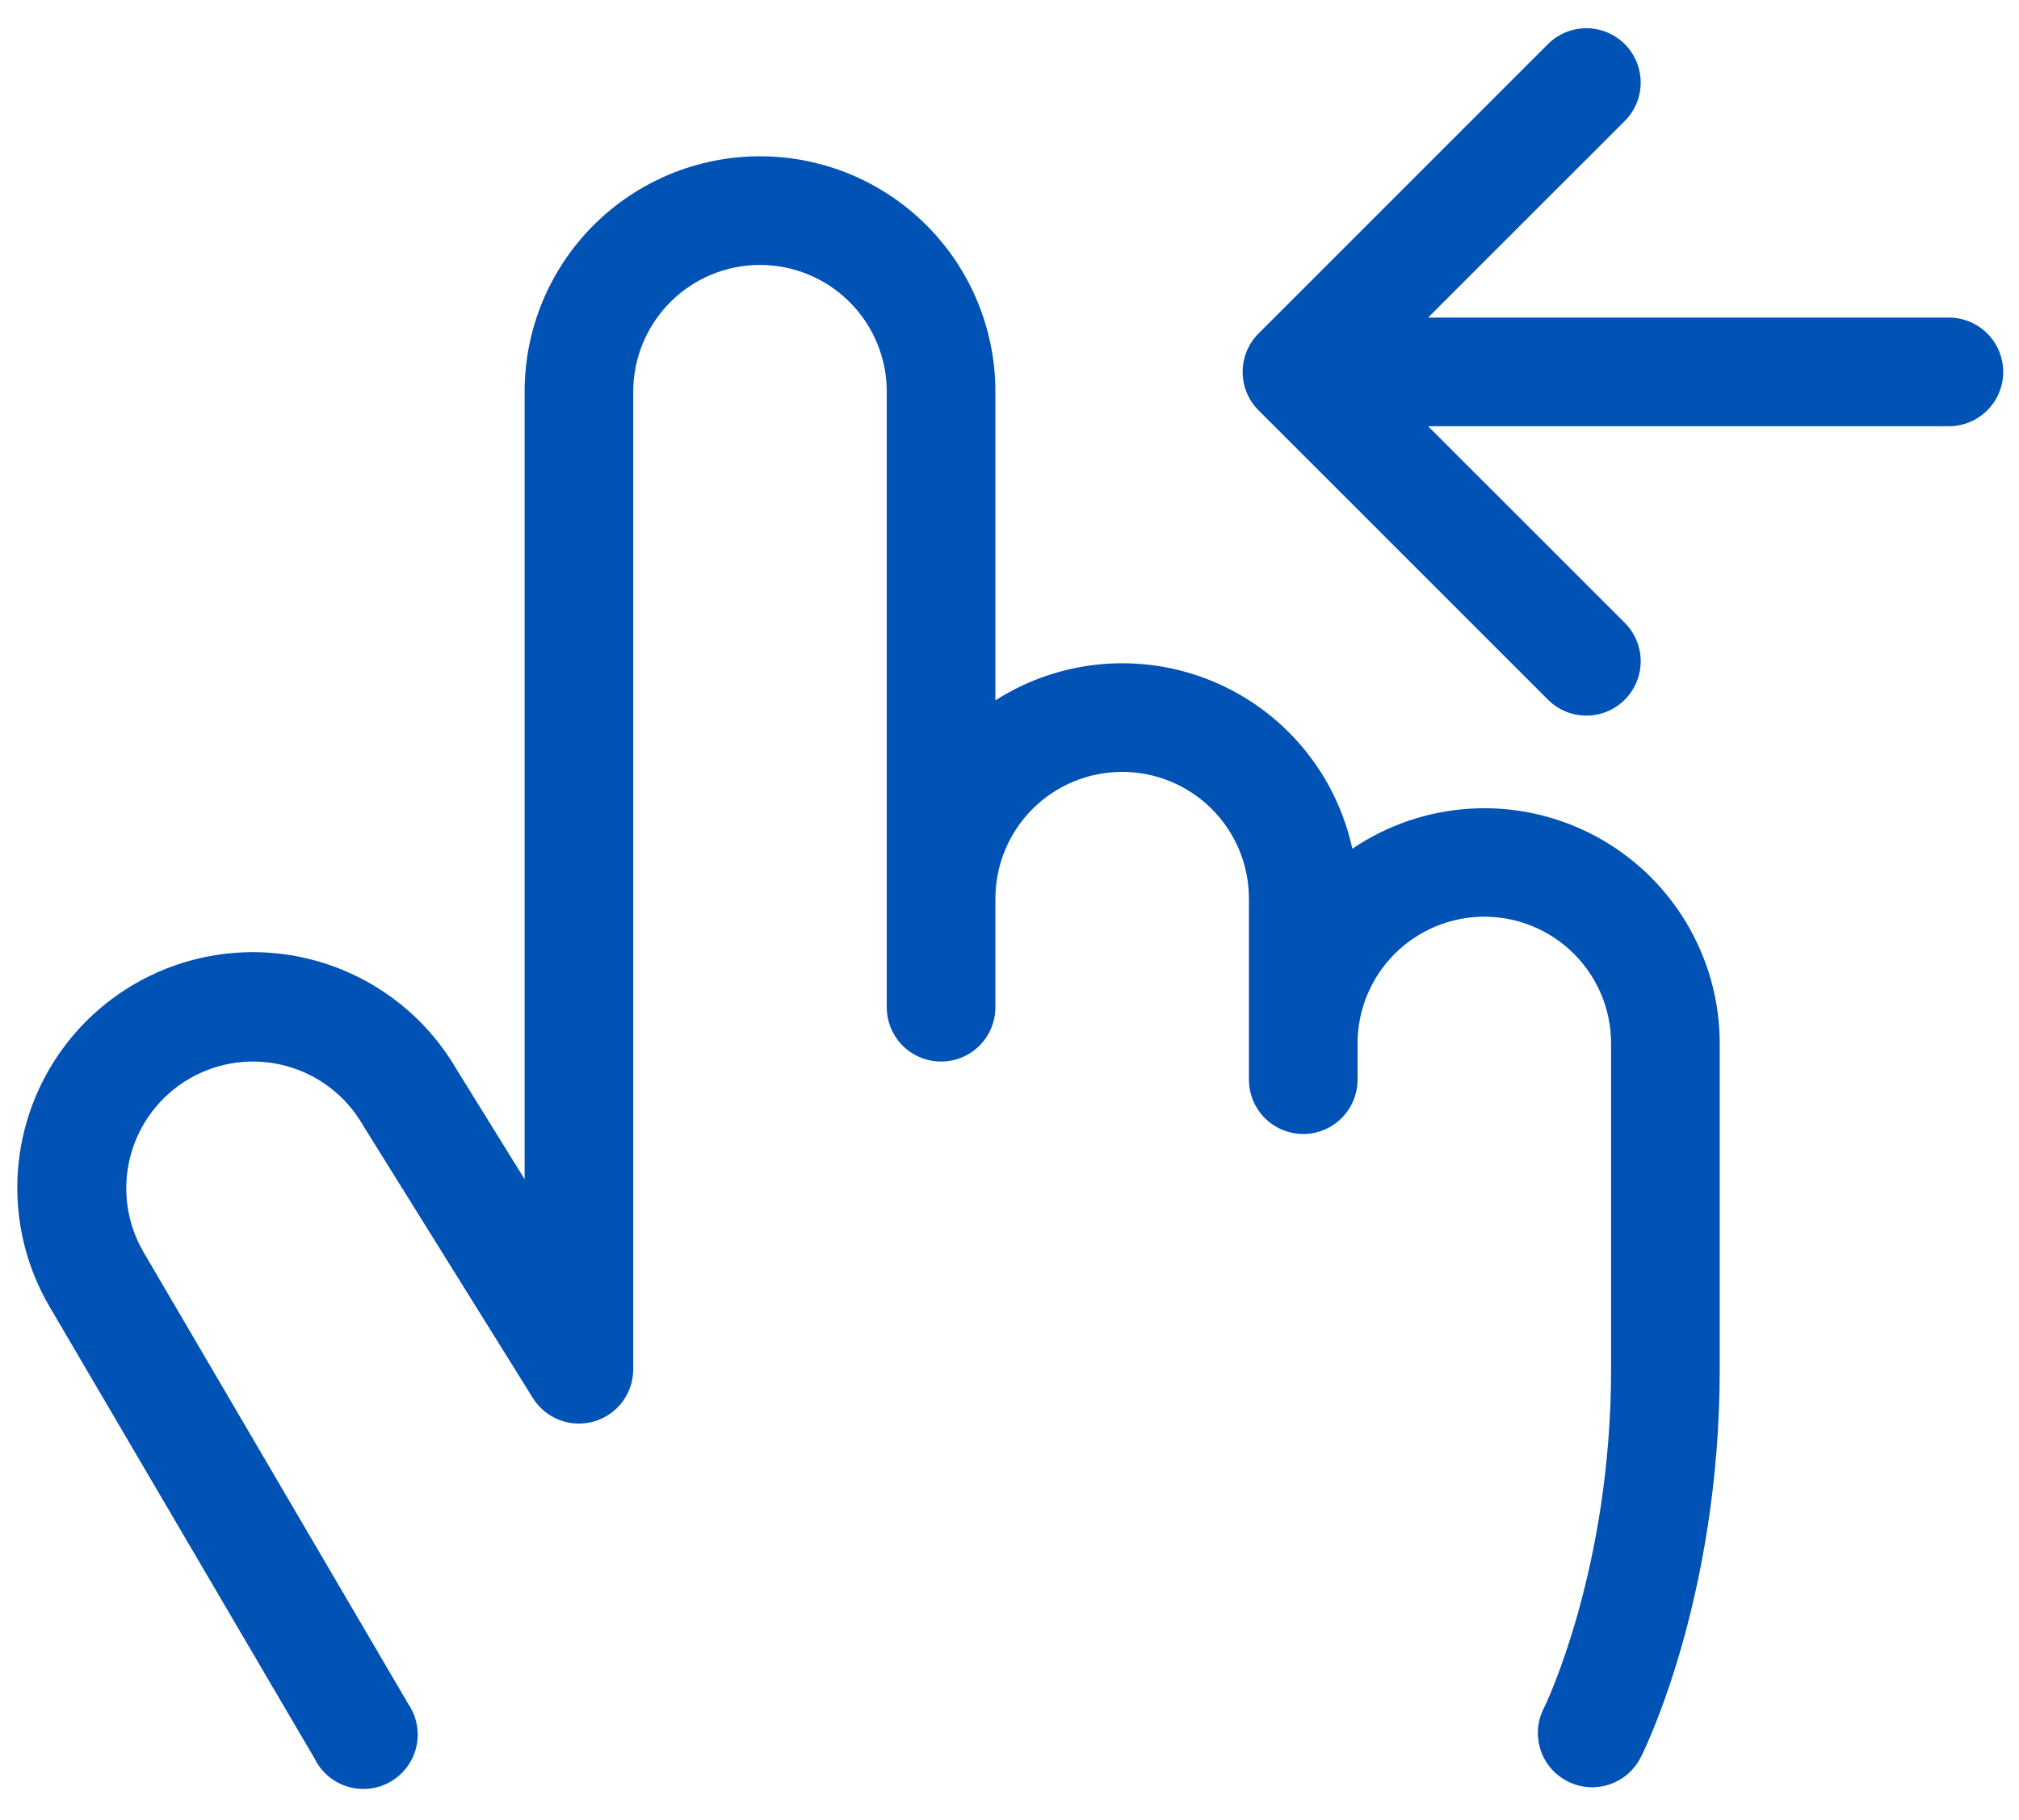 <svg width="61" height="55" viewBox="0 0 61 55" fill="none" xmlns="http://www.w3.org/2000/svg">
<path d="M51.958 31.531V41.379C51.958 48.253 49.693 52.868 49.595 53.054C49.503 53.254 49.371 53.433 49.209 53.581C49.046 53.729 48.856 53.842 48.648 53.915C48.441 53.988 48.221 54.018 48.002 54.005C47.782 53.991 47.568 53.933 47.371 53.835C47.175 53.736 47 53.6 46.857 53.433C46.714 53.266 46.606 53.072 46.54 52.862C46.474 52.652 46.45 52.432 46.471 52.213C46.491 51.994 46.555 51.782 46.66 51.588C46.679 51.55 48.676 47.433 48.676 41.379V31.531C48.676 30.515 48.272 29.541 47.554 28.823C46.836 28.105 45.862 27.701 44.846 27.701C43.83 27.701 42.856 28.105 42.138 28.823C41.42 29.541 41.016 30.515 41.016 31.531V32.625C41.016 33.061 40.843 33.478 40.535 33.786C40.228 34.094 39.81 34.267 39.375 34.267C38.94 34.267 38.522 34.094 38.214 33.786C37.907 33.478 37.734 33.061 37.734 32.625V27.154C37.734 26.139 37.33 25.165 36.612 24.446C35.894 23.728 34.92 23.325 33.904 23.325C32.888 23.325 31.914 23.728 31.196 24.446C30.478 25.165 30.074 26.139 30.074 27.154V30.437C30.074 30.872 29.901 31.29 29.593 31.598C29.286 31.905 28.868 32.078 28.433 32.078C27.998 32.078 27.58 31.905 27.272 31.598C26.965 31.29 26.792 30.872 26.792 30.437V11.835C26.792 10.82 26.388 9.846 25.67 9.127C24.952 8.409 23.978 8.006 22.962 8.006C21.946 8.006 20.972 8.409 20.254 9.127C19.536 9.846 19.132 10.82 19.132 11.835V41.379C19.132 41.735 19.015 42.082 18.801 42.366C18.586 42.651 18.285 42.857 17.942 42.955C17.599 43.053 17.234 43.037 16.902 42.909C16.569 42.781 16.287 42.548 16.099 42.246L10.989 34.04C10.978 34.025 10.969 34.01 10.961 33.993C10.453 33.114 9.617 32.472 8.636 32.209C7.655 31.946 6.609 32.083 5.73 32.591C4.85 33.099 4.208 33.935 3.945 34.917C3.682 35.898 3.82 36.943 4.328 37.823L12.34 51.5C12.466 51.687 12.552 51.897 12.593 52.119C12.634 52.34 12.629 52.567 12.579 52.786C12.528 53.005 12.433 53.212 12.299 53.393C12.166 53.574 11.996 53.726 11.802 53.838C11.607 53.951 11.391 54.023 11.168 54.048C10.944 54.074 10.718 54.054 10.502 53.989C10.287 53.923 10.088 53.814 9.916 53.669C9.745 53.523 9.605 53.344 9.506 53.142L1.485 39.464C0.537 37.832 0.277 35.89 0.761 34.065C1.245 32.241 2.434 30.683 4.066 29.735C5.699 28.787 7.641 28.527 9.465 29.011C11.29 29.495 12.847 30.684 13.795 32.316L15.85 35.634V11.835C15.85 9.949 16.599 8.14 17.933 6.806C19.267 5.472 21.076 4.723 22.962 4.723C24.848 4.723 26.657 5.472 27.991 6.806C29.325 8.14 30.074 9.949 30.074 11.835V21.164C31.041 20.545 32.142 20.17 33.285 20.07C34.428 19.97 35.578 20.147 36.638 20.588C37.697 21.028 38.634 21.718 39.369 22.599C40.104 23.48 40.614 24.526 40.858 25.647C41.927 24.923 43.173 24.504 44.462 24.434C45.752 24.364 47.036 24.647 48.177 25.252C49.318 25.857 50.273 26.761 50.939 27.867C51.605 28.973 51.958 30.24 51.958 31.531Z" fill="#0052B4"/>
<path d="M43.147 9.597H58.882C59.317 9.597 59.734 9.77 60.042 10.078C60.35 10.386 60.523 10.803 60.523 11.239C60.523 11.674 60.35 12.091 60.042 12.399C59.734 12.707 59.317 12.88 58.882 12.88H43.147L49.1 18.832C49.403 19.141 49.572 19.557 49.57 19.99C49.568 20.423 49.395 20.838 49.089 21.144C48.782 21.45 48.368 21.622 47.935 21.624C47.502 21.626 47.086 21.456 46.777 21.152L38.023 12.398C37.716 12.091 37.544 11.674 37.544 11.239C37.544 10.804 37.716 10.386 38.023 10.079L46.777 1.325C47.086 1.021 47.502 0.852 47.935 0.853C48.368 0.855 48.782 1.027 49.089 1.333C49.395 1.639 49.568 2.054 49.57 2.487C49.572 2.92 49.403 3.336 49.1 3.645L43.147 9.597Z" fill="#0052B4"/>
</svg>
